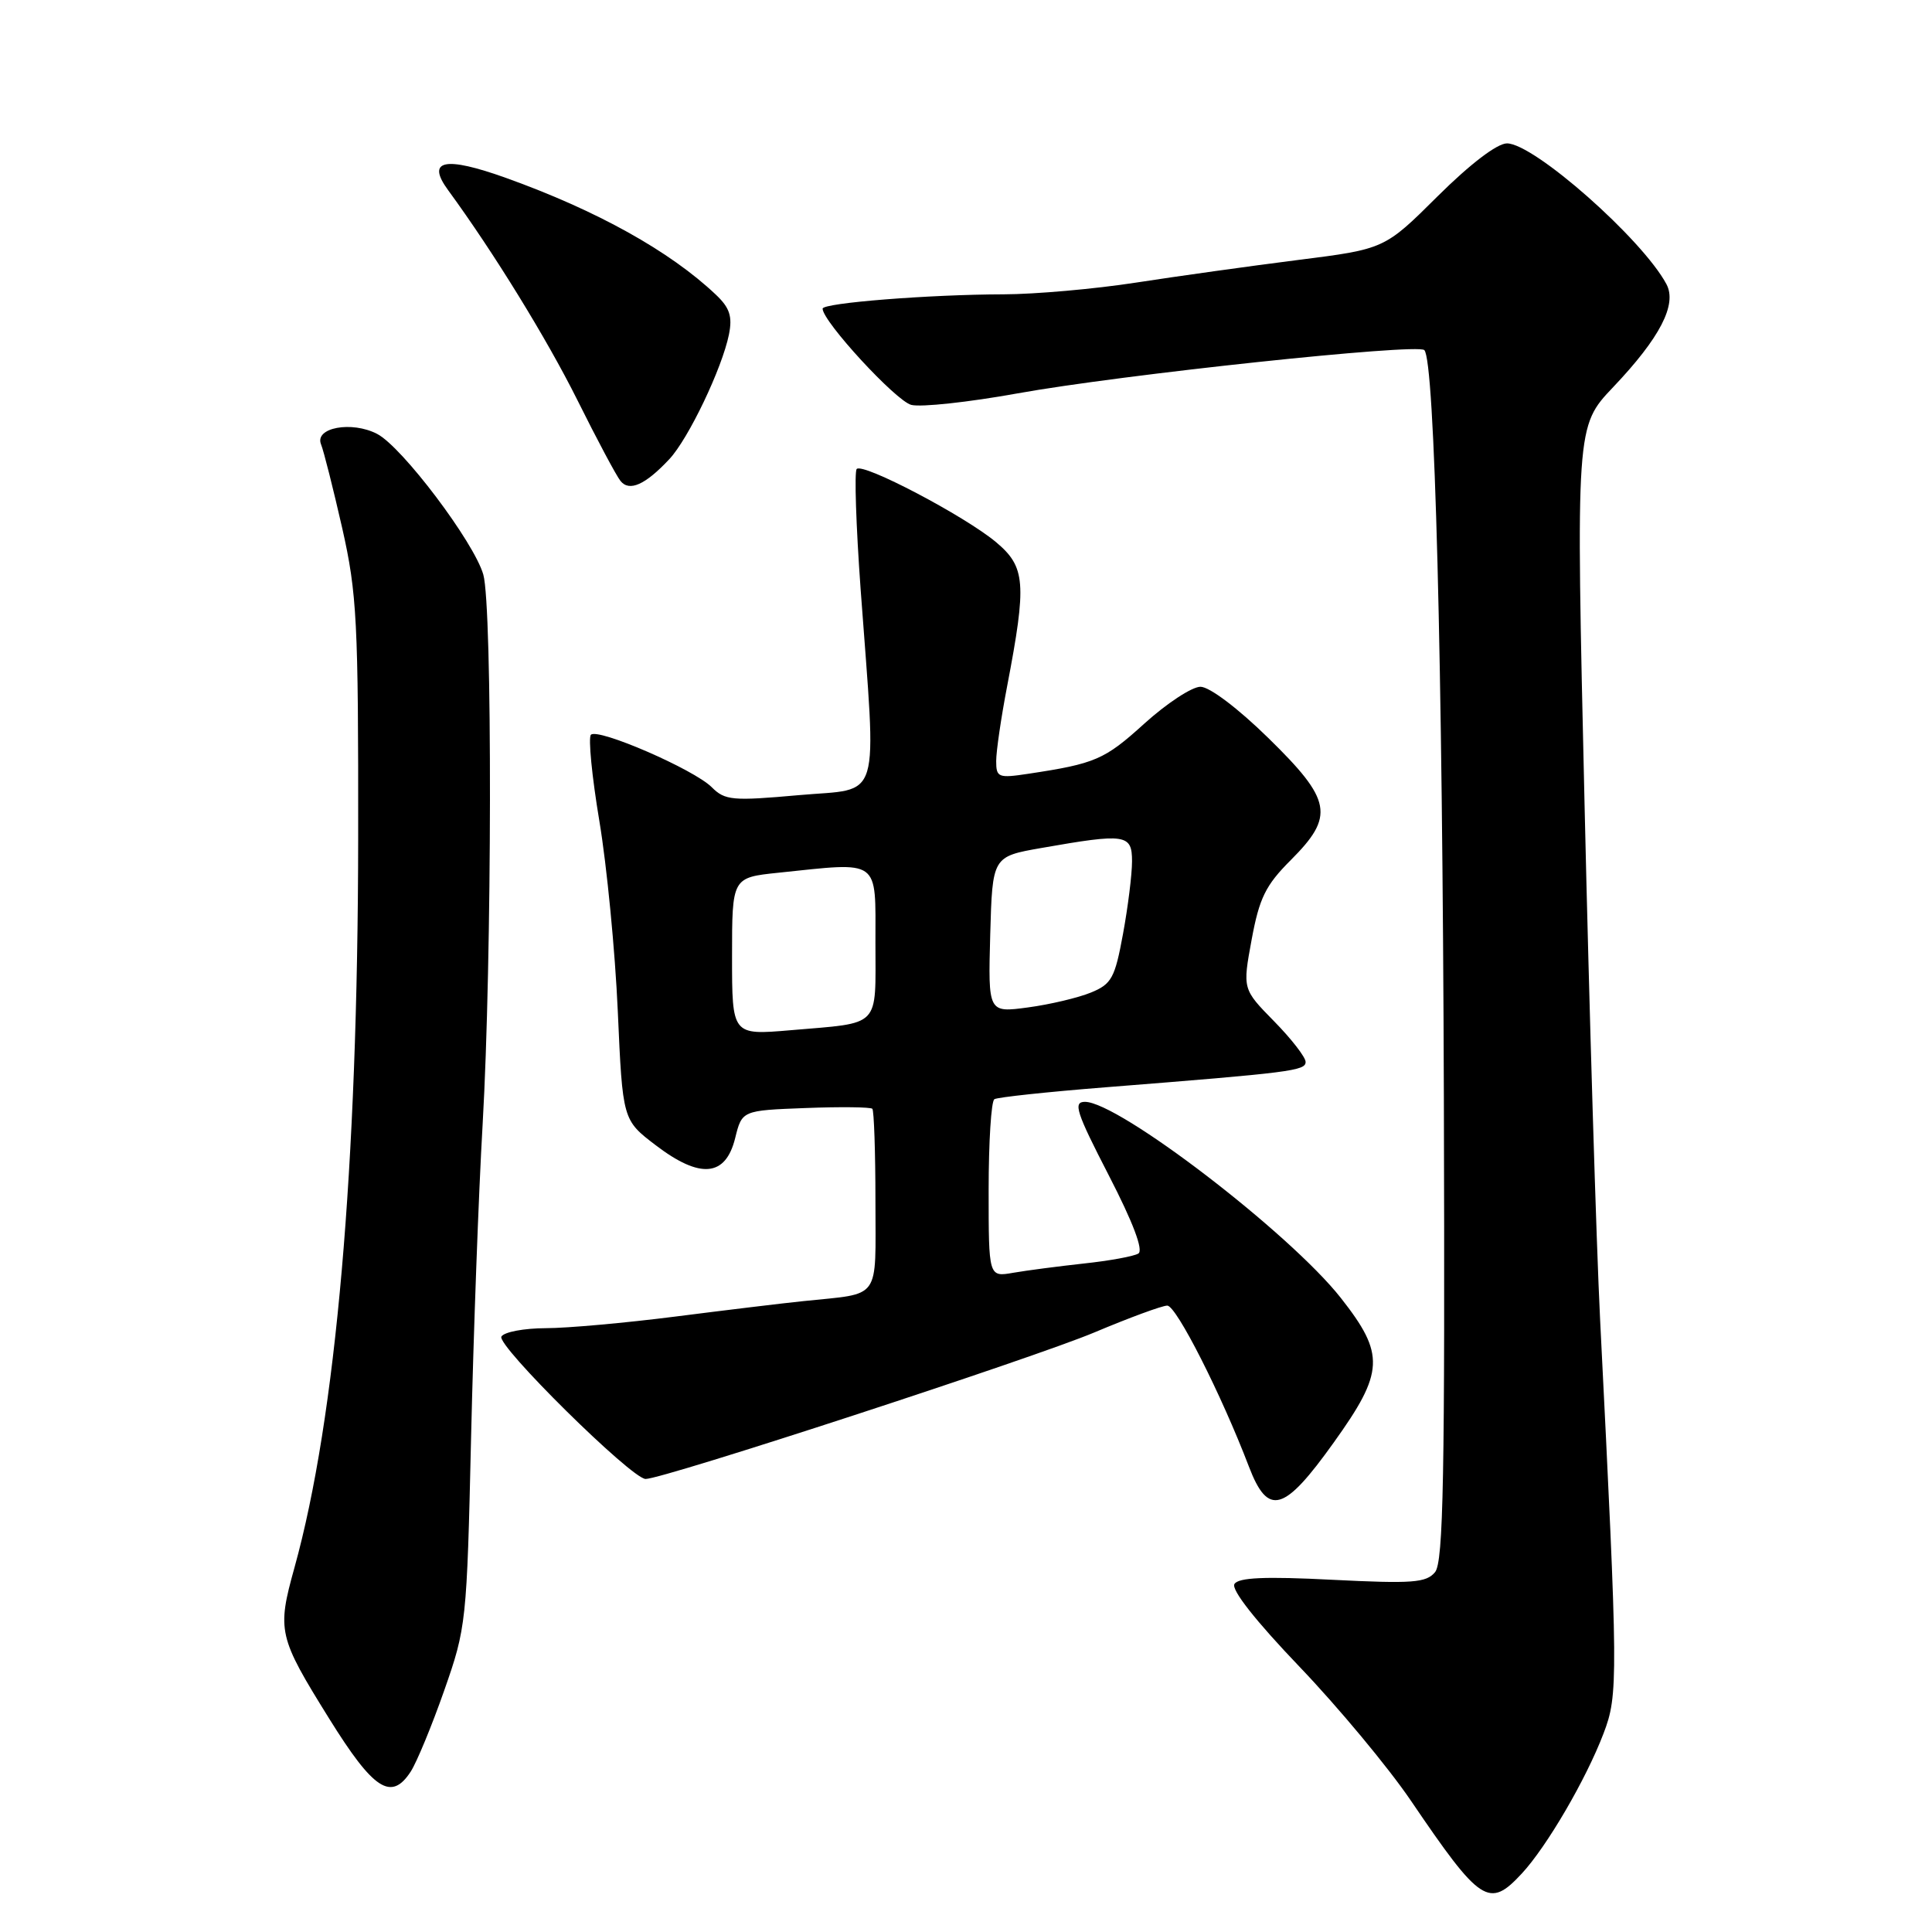 <?xml version="1.0" encoding="UTF-8" standalone="no"?>
<!DOCTYPE svg PUBLIC "-//W3C//DTD SVG 1.1//EN" "http://www.w3.org/Graphics/SVG/1.1/DTD/svg11.dtd" >
<svg xmlns="http://www.w3.org/2000/svg" xmlns:xlink="http://www.w3.org/1999/xlink" version="1.1" viewBox="0 0 256 256">
 <g >
 <path fill="currentColor"
d=" M 201.65 248.25 C 204.96 244.68 210.16 235.77 212.47 229.71 C 214.44 224.56 214.42 222.56 212.02 174.80 C 211.52 164.74 210.59 134.00 209.96 106.50 C 208.81 56.50 208.81 56.50 213.76 51.29 C 219.96 44.76 222.25 40.34 220.81 37.65 C 217.61 31.67 203.26 19.00 199.68 19.00 C 198.38 19.00 194.81 21.72 190.50 26.00 C 183.46 33.00 183.46 33.00 171.98 34.45 C 165.67 35.25 156.00 36.60 150.50 37.45 C 145.00 38.30 137.12 38.99 133.00 39.00 C 123.16 39.02 109.00 40.14 109.00 40.90 C 109.02 42.61 118.72 53.14 120.75 53.65 C 122.04 53.98 128.37 53.29 134.80 52.13 C 148.61 49.64 187.80 45.47 188.73 46.39 C 190.11 47.78 191.14 87.29 191.32 145.59 C 191.47 195.63 191.26 206.98 190.15 208.32 C 188.98 209.73 187.15 209.86 176.55 209.33 C 167.59 208.87 164.10 209.03 163.57 209.89 C 163.11 210.63 166.39 214.79 172.17 220.83 C 177.30 226.19 183.93 234.16 186.91 238.54 C 196.19 252.21 197.30 252.94 201.65 248.25 Z  M 54.42 234.75 C 55.22 233.51 57.22 228.68 58.86 224.00 C 61.78 215.68 61.86 214.97 62.42 190.50 C 62.74 176.75 63.42 158.07 63.95 149.00 C 65.20 127.26 65.26 80.38 64.04 76.13 C 62.81 71.84 53.29 59.22 49.98 57.50 C 46.61 55.74 41.64 56.66 42.54 58.88 C 42.90 59.77 44.16 64.78 45.35 70.00 C 47.30 78.64 47.49 82.34 47.46 111.00 C 47.42 154.64 44.52 187.90 39.02 207.71 C 36.69 216.10 36.86 216.86 43.62 227.73 C 49.50 237.19 51.84 238.71 54.42 234.75 Z  M 176.73 191.14 C 183.43 181.79 183.54 179.46 177.68 172.00 C 170.91 163.39 148.22 146.00 143.76 146.00 C 142.16 146.00 142.60 147.36 146.91 155.72 C 150.14 161.98 151.53 165.67 150.84 166.10 C 150.24 166.47 147.00 167.06 143.63 167.42 C 140.26 167.79 136.04 168.34 134.25 168.65 C 131.00 169.22 131.00 169.22 131.00 157.67 C 131.00 151.32 131.34 145.91 131.76 145.65 C 132.17 145.39 138.81 144.68 146.51 144.07 C 171.14 142.12 173.00 141.88 173.00 140.71 C 173.00 140.09 171.12 137.66 168.82 135.32 C 164.64 131.06 164.64 131.06 165.85 124.50 C 166.87 118.99 167.69 117.31 171.03 113.97 C 176.88 108.12 176.49 106.04 168.06 97.79 C 164.05 93.86 160.26 91.00 159.07 91.00 C 157.94 91.00 154.59 93.20 151.61 95.90 C 146.35 100.67 145.13 101.19 136.25 102.53 C 132.28 103.13 132.00 103.02 132.00 100.84 C 132.00 99.55 132.65 95.09 133.45 90.93 C 136.07 77.23 135.90 75.12 131.96 71.82 C 127.79 68.35 114.37 61.30 113.52 62.14 C 113.19 62.48 113.43 69.67 114.04 78.12 C 116.16 106.99 116.94 104.37 105.86 105.36 C 97.04 106.15 96.06 106.06 94.31 104.31 C 91.95 101.95 79.23 96.43 78.30 97.36 C 77.93 97.74 78.43 102.88 79.42 108.80 C 80.41 114.72 81.51 126.05 81.86 133.98 C 82.50 148.41 82.50 148.41 86.90 151.76 C 92.78 156.24 96.14 155.94 97.41 150.82 C 98.32 147.14 98.32 147.14 106.75 146.82 C 111.38 146.64 115.36 146.69 115.59 146.92 C 115.81 147.15 116.00 152.65 116.00 159.15 C 116.00 172.51 116.86 171.31 106.50 172.40 C 103.75 172.68 96.10 173.61 89.50 174.45 C 82.90 175.29 75.16 175.99 72.31 175.99 C 69.45 176.00 66.81 176.49 66.44 177.10 C 65.74 178.23 83.65 195.92 85.54 195.97 C 87.72 196.03 136.98 179.94 145.02 176.55 C 149.65 174.60 153.99 173.00 154.67 173.00 C 155.87 173.00 161.83 184.76 165.49 194.34 C 168.03 200.98 170.13 200.38 176.73 191.14 Z  M 88.69 60.84 C 91.23 58.13 95.69 48.78 96.59 44.32 C 97.07 41.92 96.69 40.78 94.85 39.04 C 88.78 33.29 79.10 27.90 67.09 23.59 C 58.93 20.66 56.43 21.18 59.38 25.20 C 65.40 33.43 72.43 44.84 76.50 53.00 C 79.10 58.23 81.67 63.05 82.22 63.73 C 83.39 65.19 85.51 64.24 88.69 60.84 Z  M 97.00 126.73 C 97.00 116.28 97.00 116.28 103.15 115.64 C 116.76 114.22 116.00 113.67 116.00 124.93 C 116.00 136.34 116.85 135.47 104.75 136.51 C 97.00 137.17 97.00 137.17 97.00 126.73 Z  M 131.21 123.85 C 131.50 113.50 131.50 113.50 138.00 112.36 C 149.17 110.40 150.00 110.52 150.00 114.13 C 150.00 115.86 149.46 120.19 148.80 123.77 C 147.73 129.60 147.29 130.40 144.55 131.52 C 142.87 132.21 139.12 133.10 136.21 133.49 C 130.93 134.20 130.93 134.20 131.21 123.85 Z "/>
</g>
</svg>